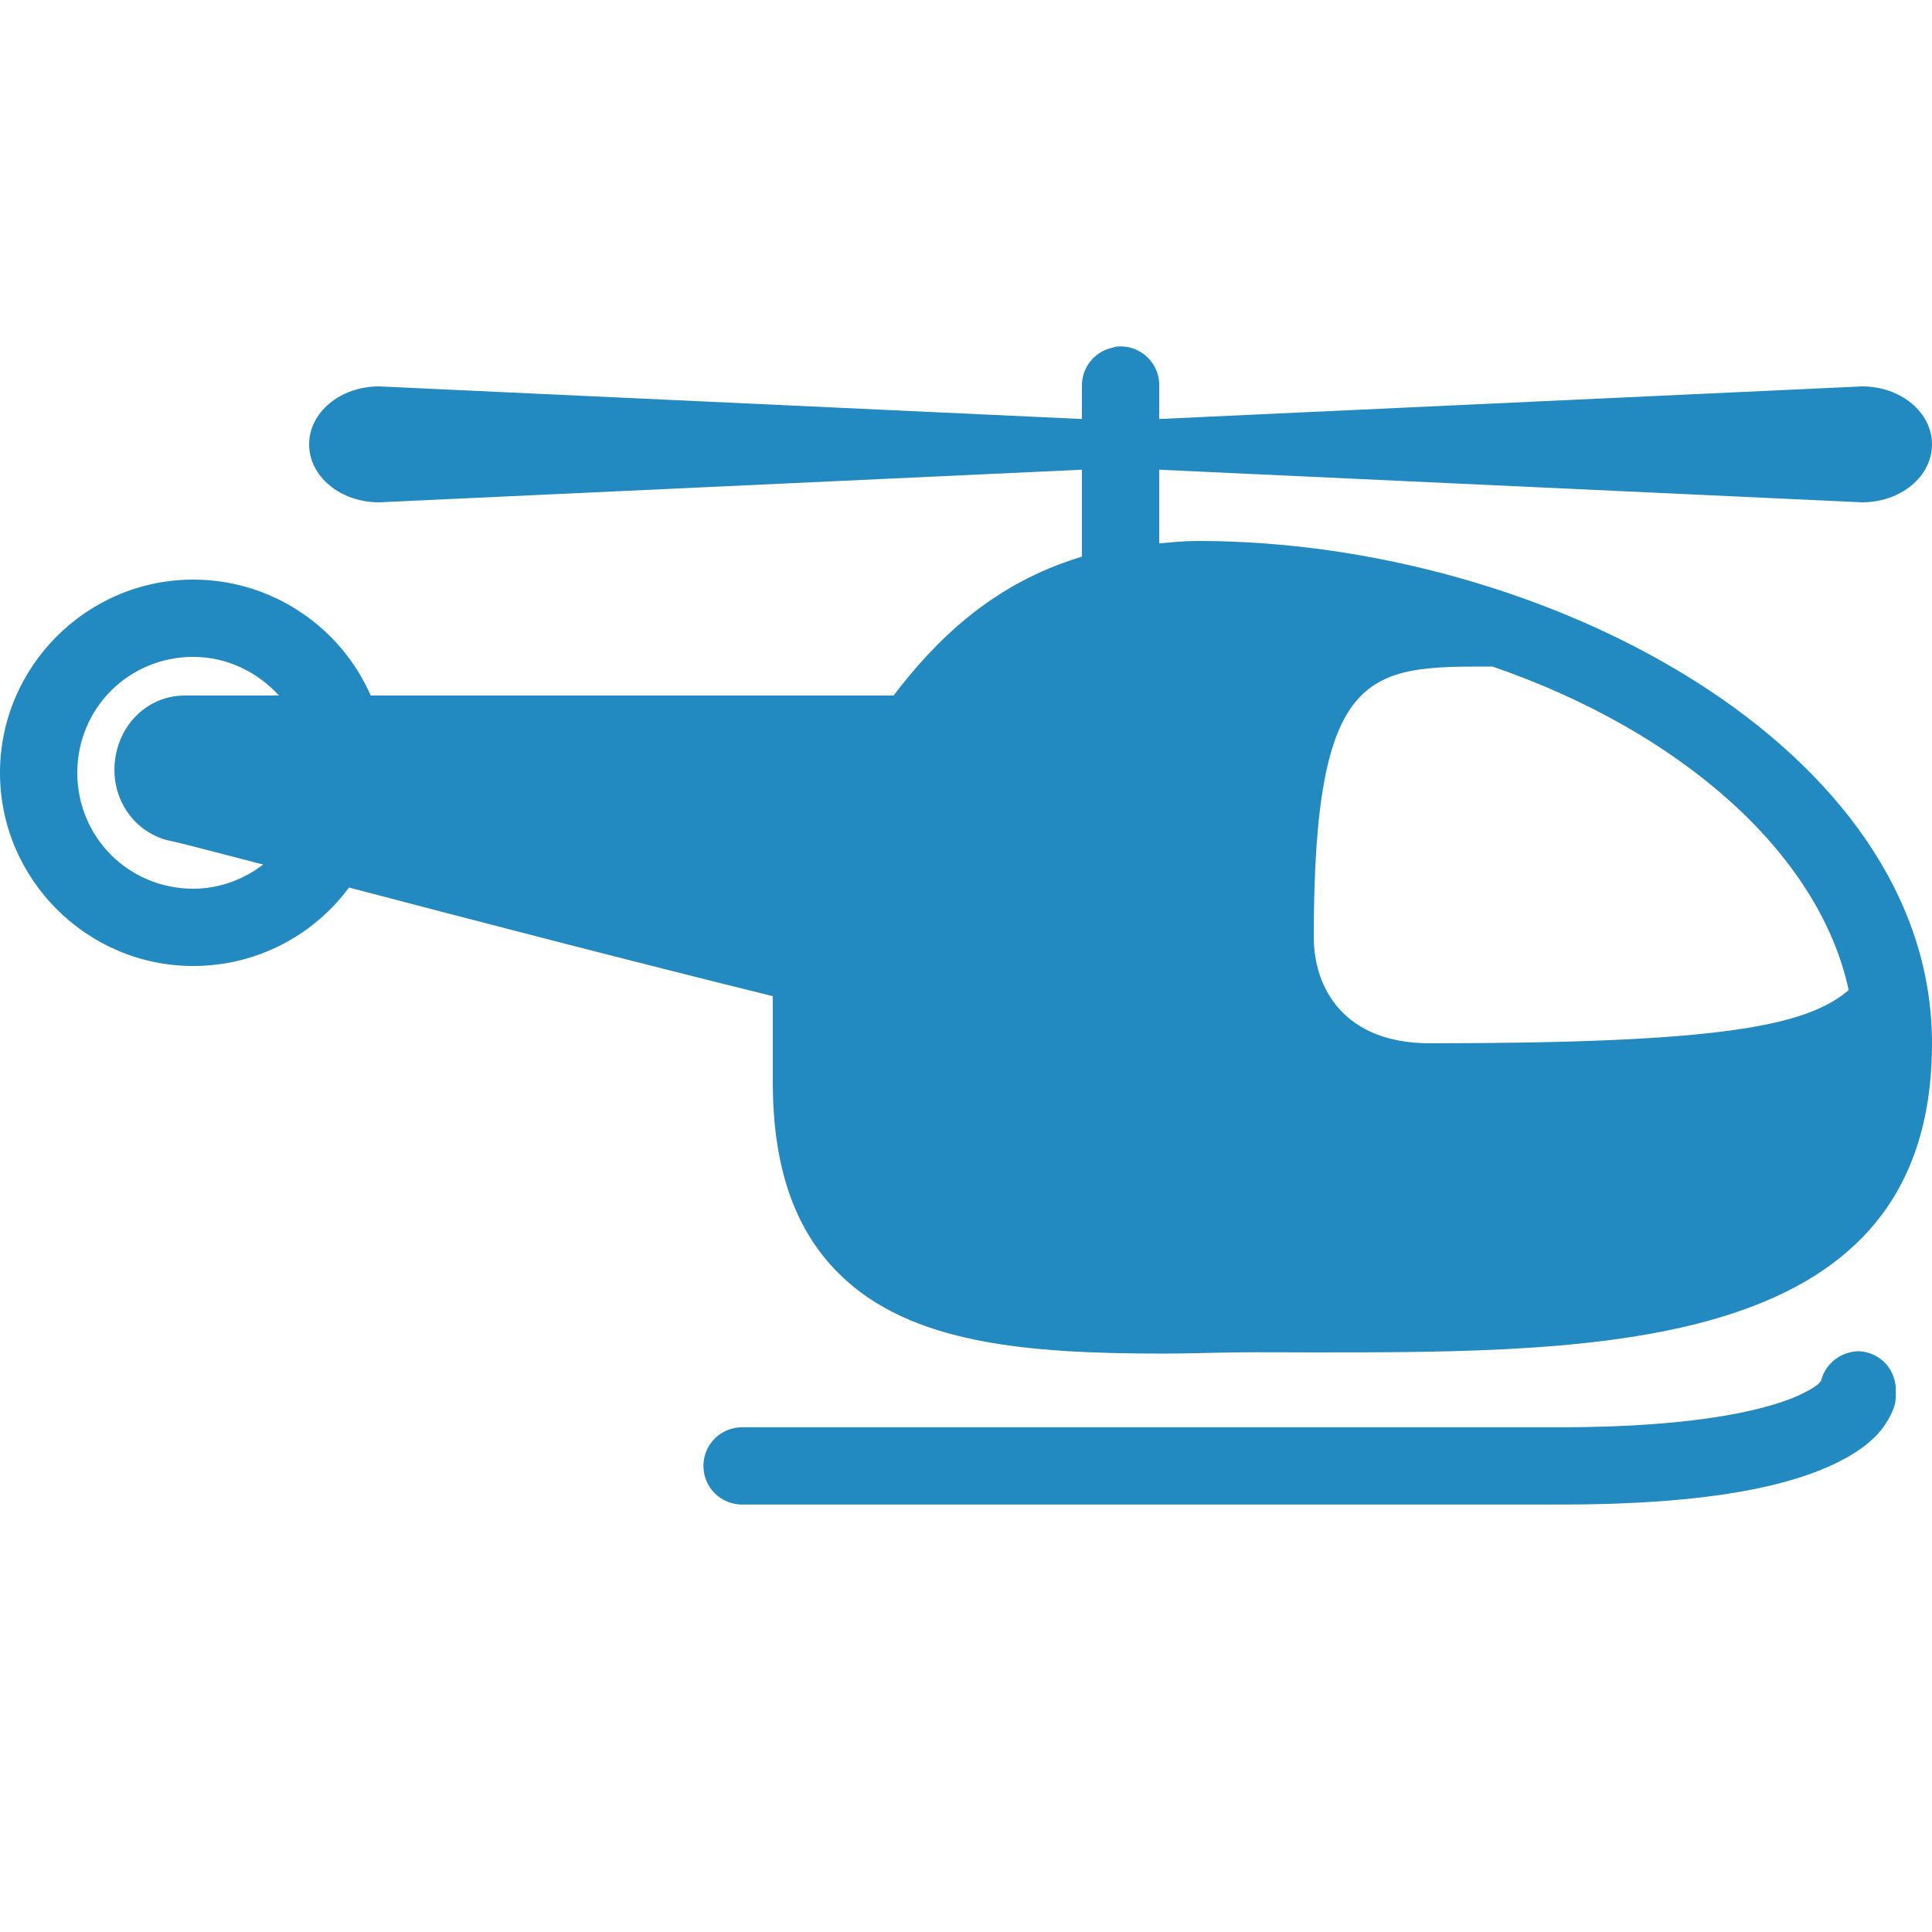 <svg xmlns="http://www.w3.org/2000/svg"  viewBox="0 0 50 50" width="100px" height="100px" fill="#2289C1"><path d="M 28.906 8.969 C 28.863 8.977 28.82 8.988 28.781 9 C 28.316 9.105 27.988 9.523 28 10 L 28 10.844 L 9.812 10 C 8.805 10 8 10.672 8 11.5 C 8 12.328 8.805 13 9.812 13 L 28 12.156 L 28 14.406 C 25.676 15.105 24.203 16.586 23.125 18 L 9.594 18 C 8.82 16.23 7.039 15 5 15 C 2.25 15 0 17.25 0 20 C 0 22.75 2.25 25 5 25 C 6.648 25 8.121 24.203 9.031 22.969 C 12.184 23.797 16.348 24.879 20 25.781 L 20 28 C 20 30.215 20.566 31.828 21.719 32.969 C 23.551 34.781 26.559 35.031 30.125 35.031 C 30.719 35.031 31.348 35.008 31.969 35 C 32.633 34.992 33.305 35 34 35 C 41.5 35 50 35 50 27 C 50 19.34 39.984 14 31 14 C 30.645 14 30.328 14.035 30 14.062 L 30 12.156 L 48.188 13 C 49.195 13 50 12.328 50 11.5 C 50 10.672 49.195 10 48.188 10 L 30 10.844 L 30 10 C 30.012 9.711 29.895 9.434 29.688 9.238 C 29.477 9.039 29.191 8.941 28.906 8.969 Z M 5 17 C 5.883 17 6.672 17.398 7.219 18 L 4.781 18 C 3.832 18 3.055 18.746 2.969 19.75 C 2.883 20.762 3.555 21.625 4.5 21.781 C 4.645 21.812 5.59 22.055 6.812 22.375 C 6.305 22.758 5.688 23 5 23 C 3.332 23 2 21.668 2 20 C 2 18.332 3.332 17 5 17 Z M 38.562 17.25 C 38.586 17.25 38.602 17.25 38.625 17.25 C 43.469 18.914 47.082 22.07 47.844 25.625 C 46.742 26.562 44.496 27 37 27 C 34.789 27 34 25.578 34 24.25 C 34 17.258 35.441 17.25 38.562 17.25 Z M 48.094 34.969 C 48.02 34.973 47.945 34.98 47.875 35 C 47.504 35.086 47.211 35.379 47.125 35.75 C 47.129 35.742 47.105 35.738 47.094 35.781 C 47.07 35.809 46.992 35.895 46.656 36.062 C 45.926 36.426 44.121 36.938 40.375 36.938 L 19.219 36.938 C 18.859 36.934 18.523 37.121 18.34 37.434 C 18.16 37.746 18.16 38.129 18.34 38.441 C 18.523 38.754 18.859 38.941 19.219 38.938 L 40.375 38.938 C 44.289 38.938 46.359 38.441 47.562 37.844 C 48.164 37.543 48.547 37.223 48.781 36.875 C 48.898 36.703 48.988 36.523 49.031 36.375 C 49.074 36.227 49.062 36.031 49.062 36.031 C 49.078 35.762 48.984 35.496 48.805 35.293 C 48.621 35.094 48.363 34.977 48.094 34.969 Z"/></svg>